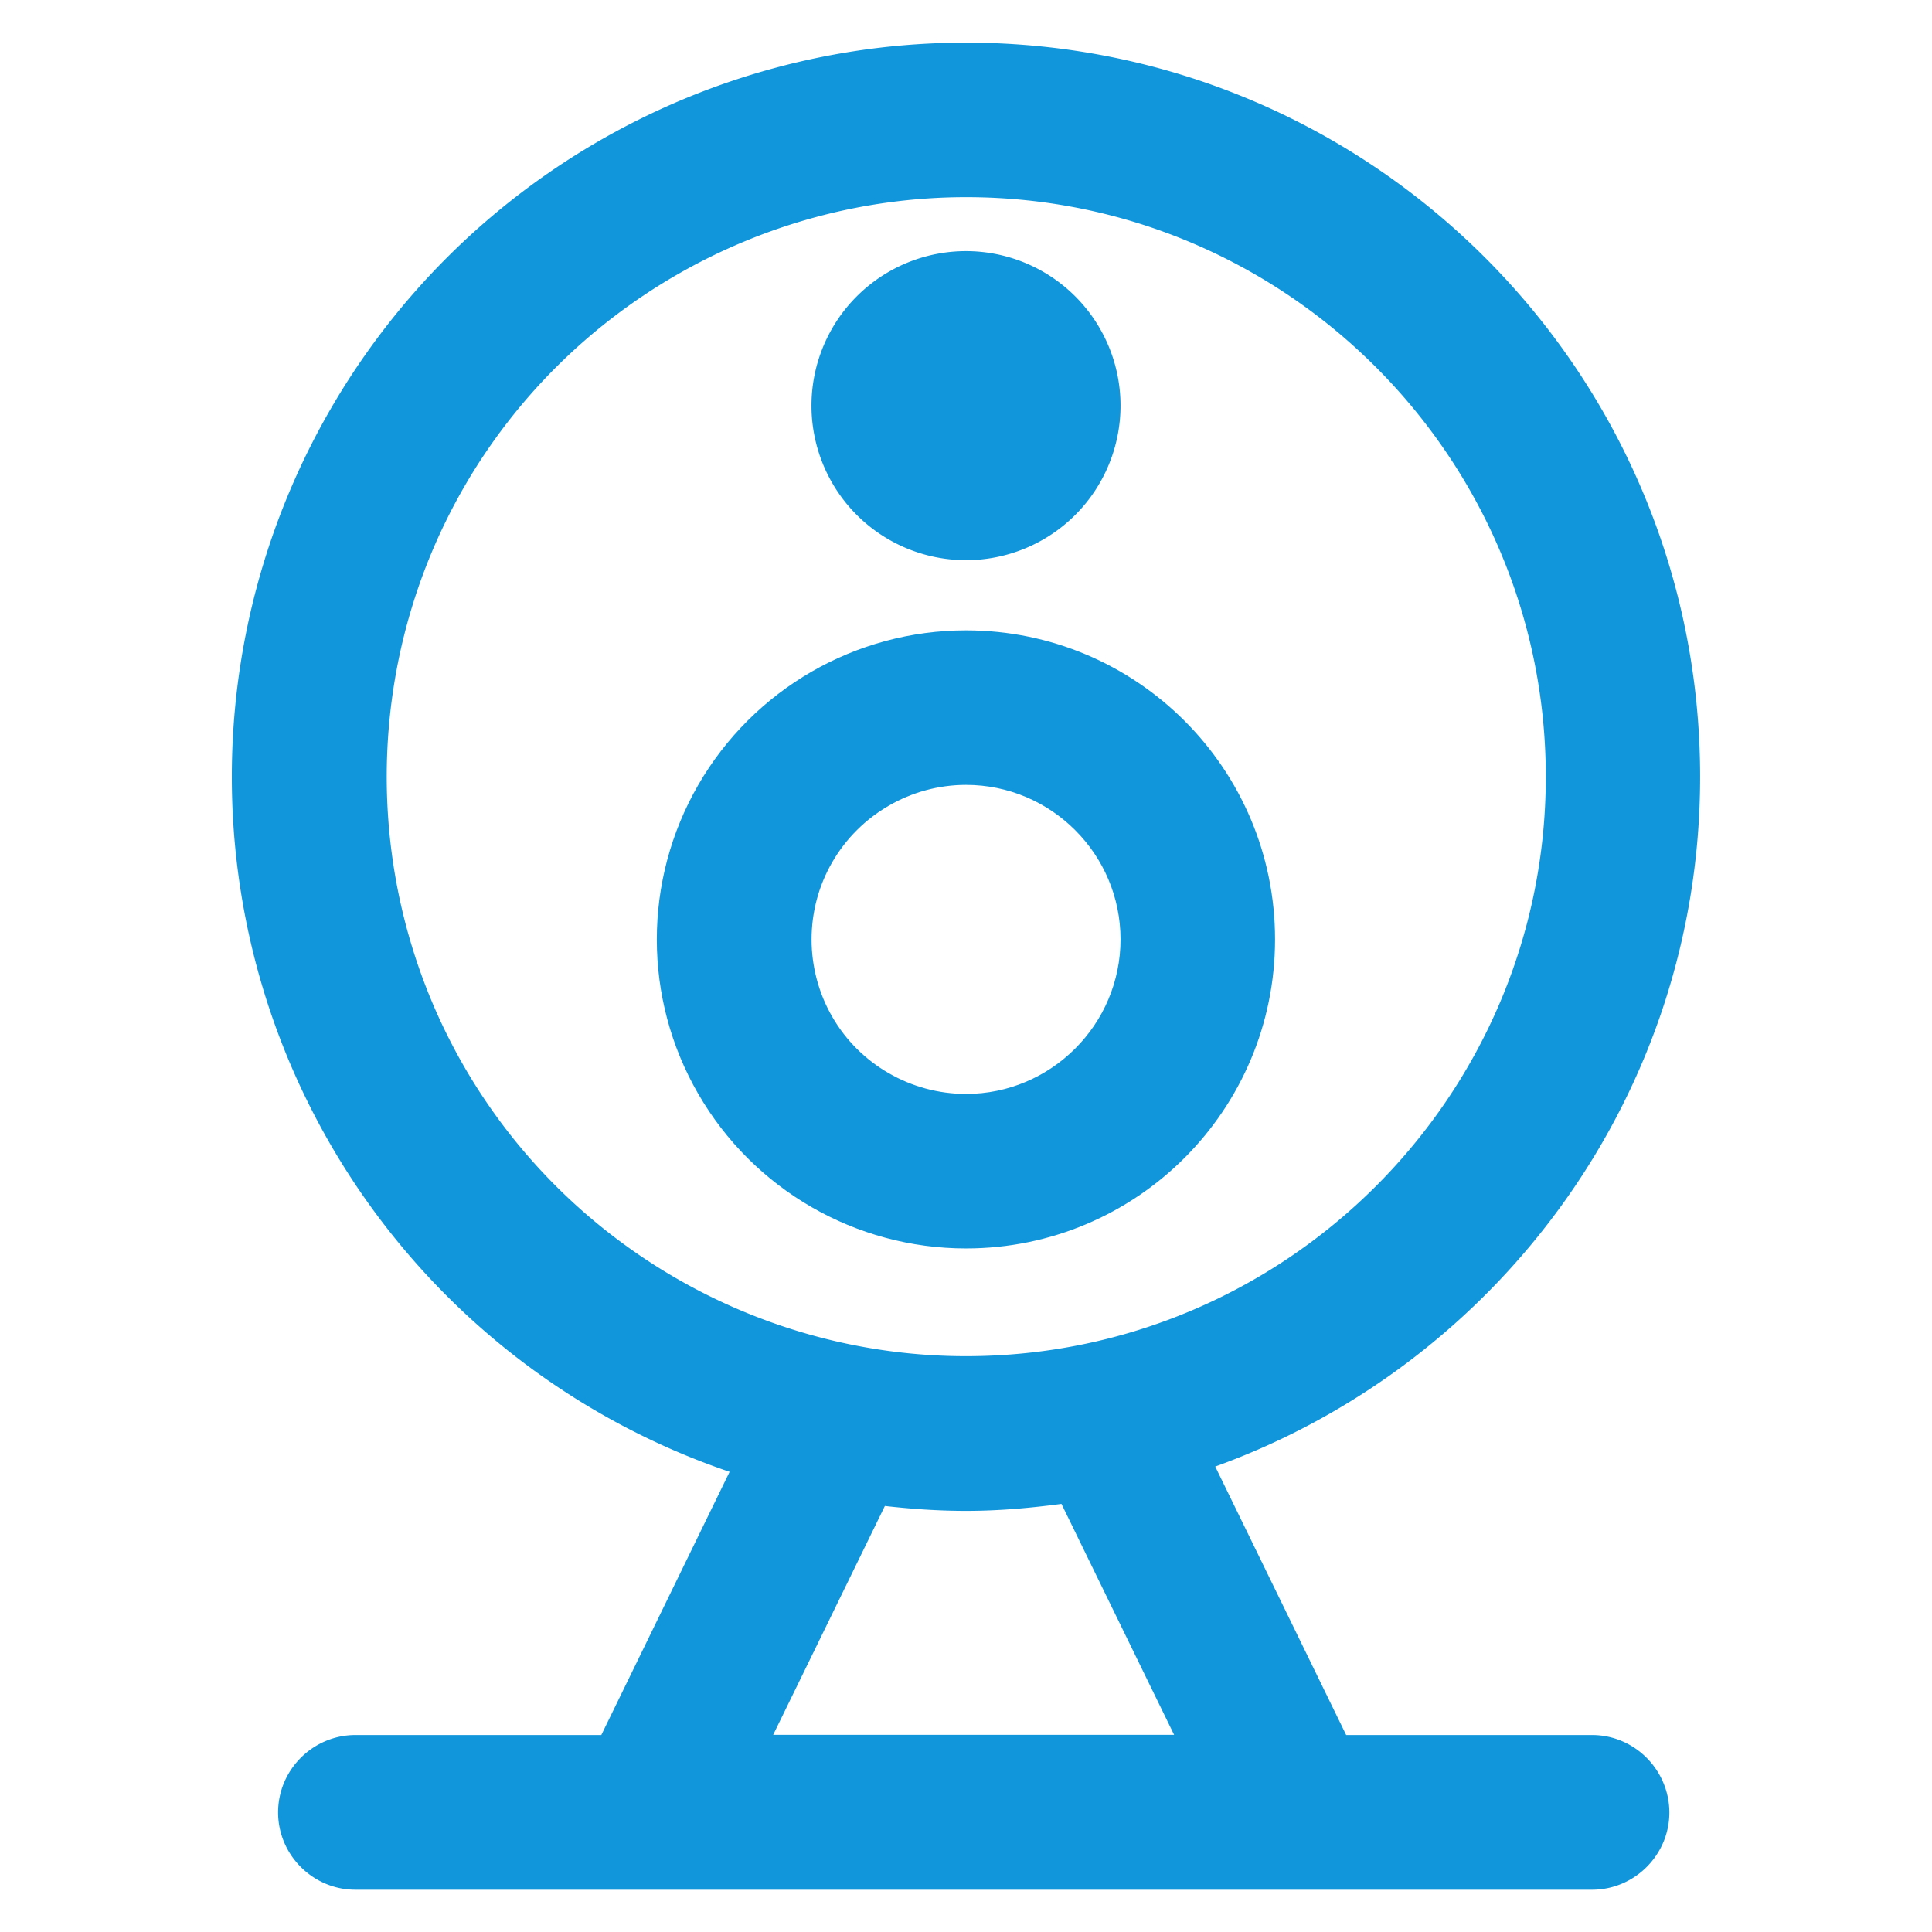 <?xml version="1.0" standalone="no"?><!DOCTYPE svg PUBLIC "-//W3C//DTD SVG 1.1//EN" "http://www.w3.org/Graphics/SVG/1.1/DTD/svg11.dtd"><svg t="1665579826352" class="icon" viewBox="0 0 1024 1024" version="1.1" xmlns="http://www.w3.org/2000/svg" p-id="1884" width="40" height="40" xmlns:xlink="http://www.w3.org/1999/xlink"><path d="M512 661.7c90.5 0 163.8-73.4 163.8-163.8 0-90.5-73.3-163.8-163.8-163.8-58.5 0-112.6 31.2-141.9 81.9-29.3 50.7-29.3 113.2 0 163.8 29.3 50.7 83.4 81.9 141.9 81.9z m-70.9-122.8c-14.6-25.3-14.6-56.7 0-81.9 14.6-25.3 41.8-41 70.9-41 45.2 0 81.9 36.8 81.9 81.9s-36.8 81.9-81.9 81.9c-29.2 0-56.4-15.7-70.9-40.9z" p-id="1885" fill="#1296db"></path><path d="M512 215m-81.9 0a81.9 81.9 0 1 0 163.8 0 81.9 81.9 0 1 0-163.8 0Z" p-id="1886" fill="#1296db"></path><path d="M843.8 919.6H713.5l-69.4-142.3c149.8-54.1 257-197.2 257-365.6 0-214.9-174.2-389.1-389.1-389.1-139 0-267.5 74.2-337 194.6-69.5 120.4-69.5 268.7 0 389.1a389.01 389.01 0 0 0 211.7 173.8l-68 139.5H188.4c-22.5 0-41 18.4-41 41 0 22.5 18.4 41 41 41h655.4c22.5 0 41-18.4 41-41-0.1-22.6-18.5-41-41-41zM246 565.3c-54.7-94.7-54.7-212.5 0-307.2 54.7-94.8 156.7-153.6 266.1-153.6 169.4 0 307.2 137.8 307.2 307.2S681.4 718.8 512 718.8c-109.4 0-211.3-58.8-266-153.5z m223 232.9c14.2 1.6 28.5 2.6 43 2.6 17.2 0 34-1.5 50.6-3.7l59.7 122.4H409.8L469 798.2z" p-id="1887" fill="#1296db"></path></svg>